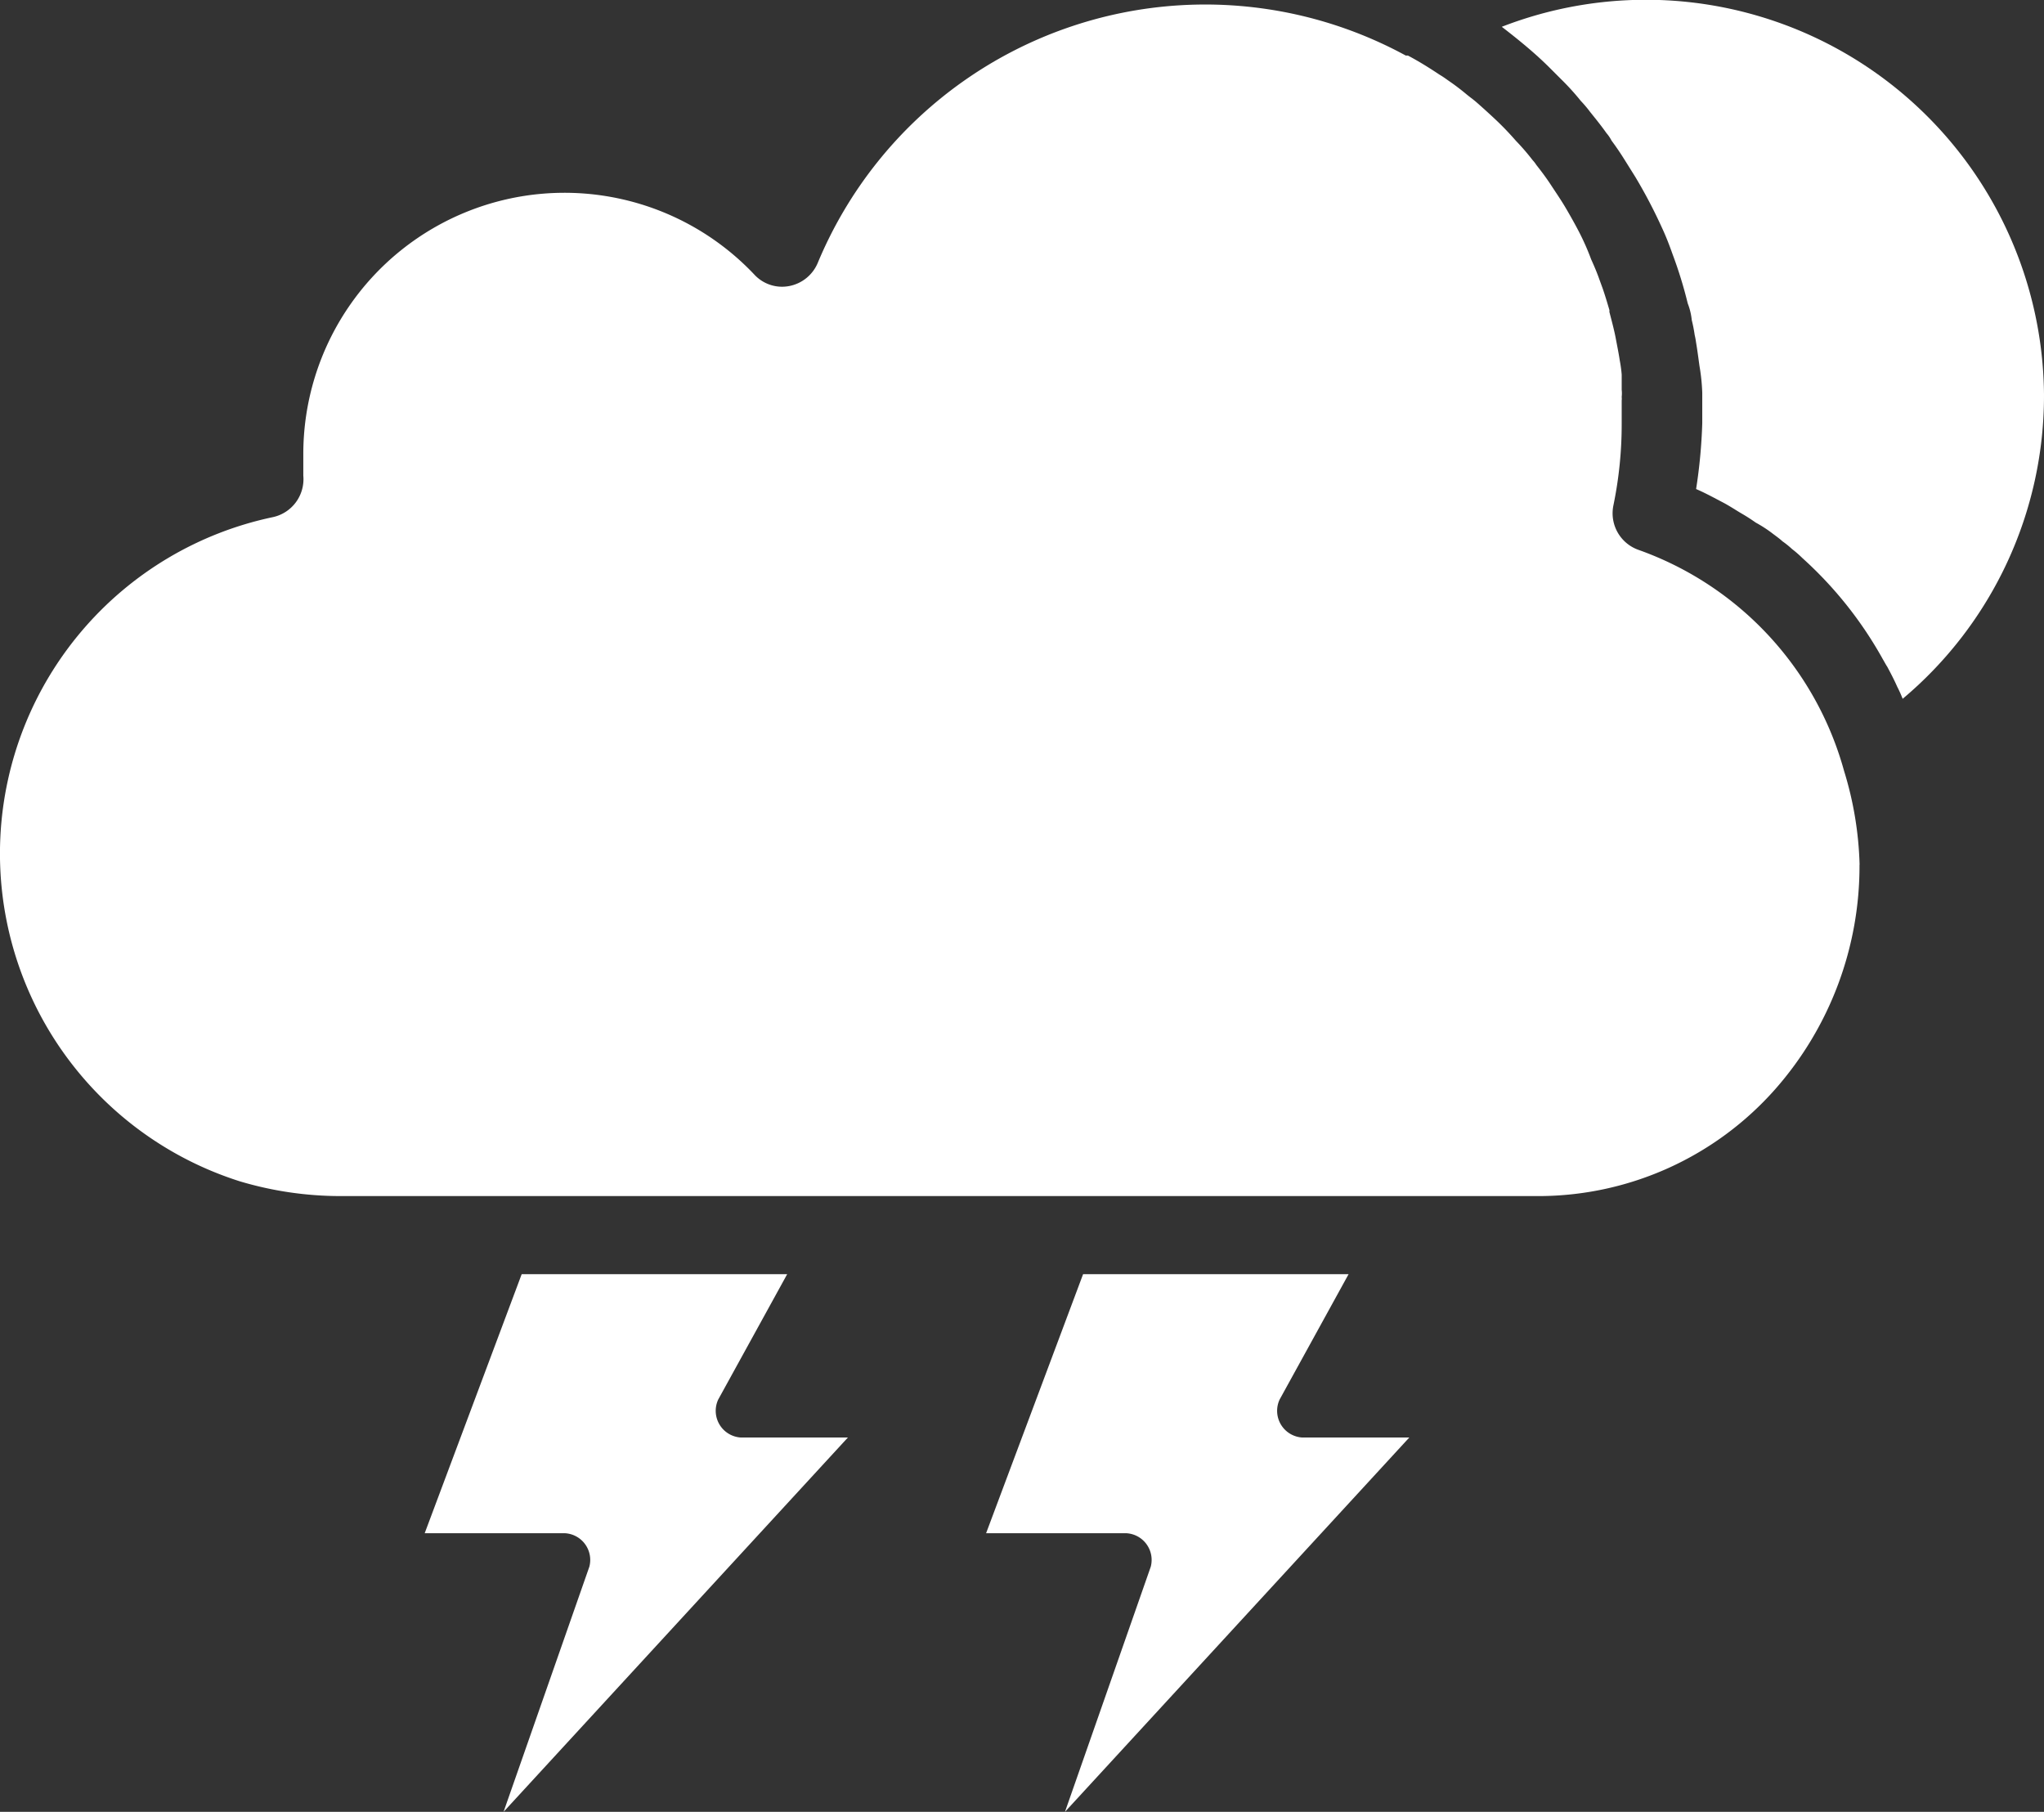 <svg xmlns="http://www.w3.org/2000/svg" width="73.753" height="65.368" viewBox="0 0 73.753 65.368">
  <rect x="0" y="0" width="73.753" height="65.368" fill="#333333" stroke="none"/>
  <g id="thunder" transform="translate(0 0)">
    <path id="Path_27" data-name="Path 27" d="M87.073,29.9a14.277,14.277,0,0,1-5.1,10.968,4.513,4.513,0,0,0-.2-.444c-.106-.241-.232-.482-.357-.714-.058-.087-.106-.183-.164-.28a14.152,14.152,0,0,0-2.894-3.637,3.974,3.974,0,0,0-.376-.328,3.153,3.153,0,0,0-.347-.28c-.125-.116-.27-.212-.405-.318a4.824,4.824,0,0,0-.559-.357c-.164-.116-.328-.222-.511-.328s-.444-.28-.675-.4-.627-.338-.965-.482a19.108,19.108,0,0,0,.222-2.373v-1.1a7.092,7.092,0,0,0-.1-.965c-.039-.28-.077-.579-.125-.859a2.471,2.471,0,0,0-.048-.26,5.333,5.333,0,0,0-.106-.54,2.254,2.254,0,0,0-.145-.6,15.433,15.433,0,0,0-.54-1.756c-.116-.328-.241-.656-.386-.965a18.269,18.269,0,0,0-.965-1.842l-.386-.617c-.145-.232-.3-.463-.473-.695a1.331,1.331,0,0,0-.183-.27c-.183-.26-.386-.511-.588-.762a4.3,4.3,0,0,0-.338-.4,8.912,8.912,0,0,0-.7-.772l-.415-.415c-.28-.28-.569-.54-.868-.791s-.579-.473-.868-.695A14.364,14.364,0,0,1,87.073,29.9Z" transform="translate(-13.32 -15.656)" fill="#fff"/>
    <path id="Path_28" data-name="Path 28" d="M78.431,46.863a12.174,12.174,0,0,1-3.039,8.093,11.412,11.412,0,0,1-8.508,3.859H23.61a12.724,12.724,0,0,1-3.617-.531A12.405,12.405,0,0,1,21.17,34.322a1.4,1.4,0,0,0,1.109-1.5v-.772a9.425,9.425,0,0,1,16.274-6.482,1.36,1.36,0,0,0,1.254.415,1.4,1.4,0,0,0,1.032-.83,15.145,15.145,0,0,1,21.222-7.486h.077c.4.212.772.444,1.148.695h0c.135.077.26.174.4.27s.357.26.531.405.251.193.376.3.5.444.743.675.482.482.7.733a8.121,8.121,0,0,1,.6.695,1.2,1.2,0,0,1,.135.174c.183.232.357.463.521.714s.376.559.54.839.338.588.492.887a8.856,8.856,0,0,1,.424.965c.106.232.212.482.3.733l.116.318c.087.251.164.511.241.772a.183.183,0,0,1,0,.068c.087.338.174.656.232.965s.106.54.145.8a4.82,4.82,0,0,1,.068.5v.55a1.138,1.138,0,0,1,0,.26.511.511,0,0,1,0,.125c0,.28,0,.55,0,.82a14.469,14.469,0,0,1-.3,2.971,1.4,1.4,0,0,0,.907,1.6,11.788,11.788,0,0,1,7.418,7.978,12.54,12.54,0,0,1,.559,3.376Z" transform="translate(-11.335 -15.662)" fill="#fff"/>
    <path id="Path_29" data-name="Path 29" d="M33.162,73.863a.965.965,0,0,0-.878-1.206H27.22l3.5-9.347H40.3l-2.489,4.524a.965.965,0,0,0,.82,1.37H42.49L30.066,82.709Z" transform="translate(-11.896 -17.34)" fill="#fff"/>
    <path id="Path_30" data-name="Path 30" d="M54.162,73.863a.965.965,0,0,0-.878-1.206H48.22l3.5-9.347H61.3l-2.489,4.524a.965.965,0,0,0,.82,1.37H63.49L51.066,82.709Z" transform="translate(-12.639 -17.34)" fill="#fff"/>
  </g>
</svg>
